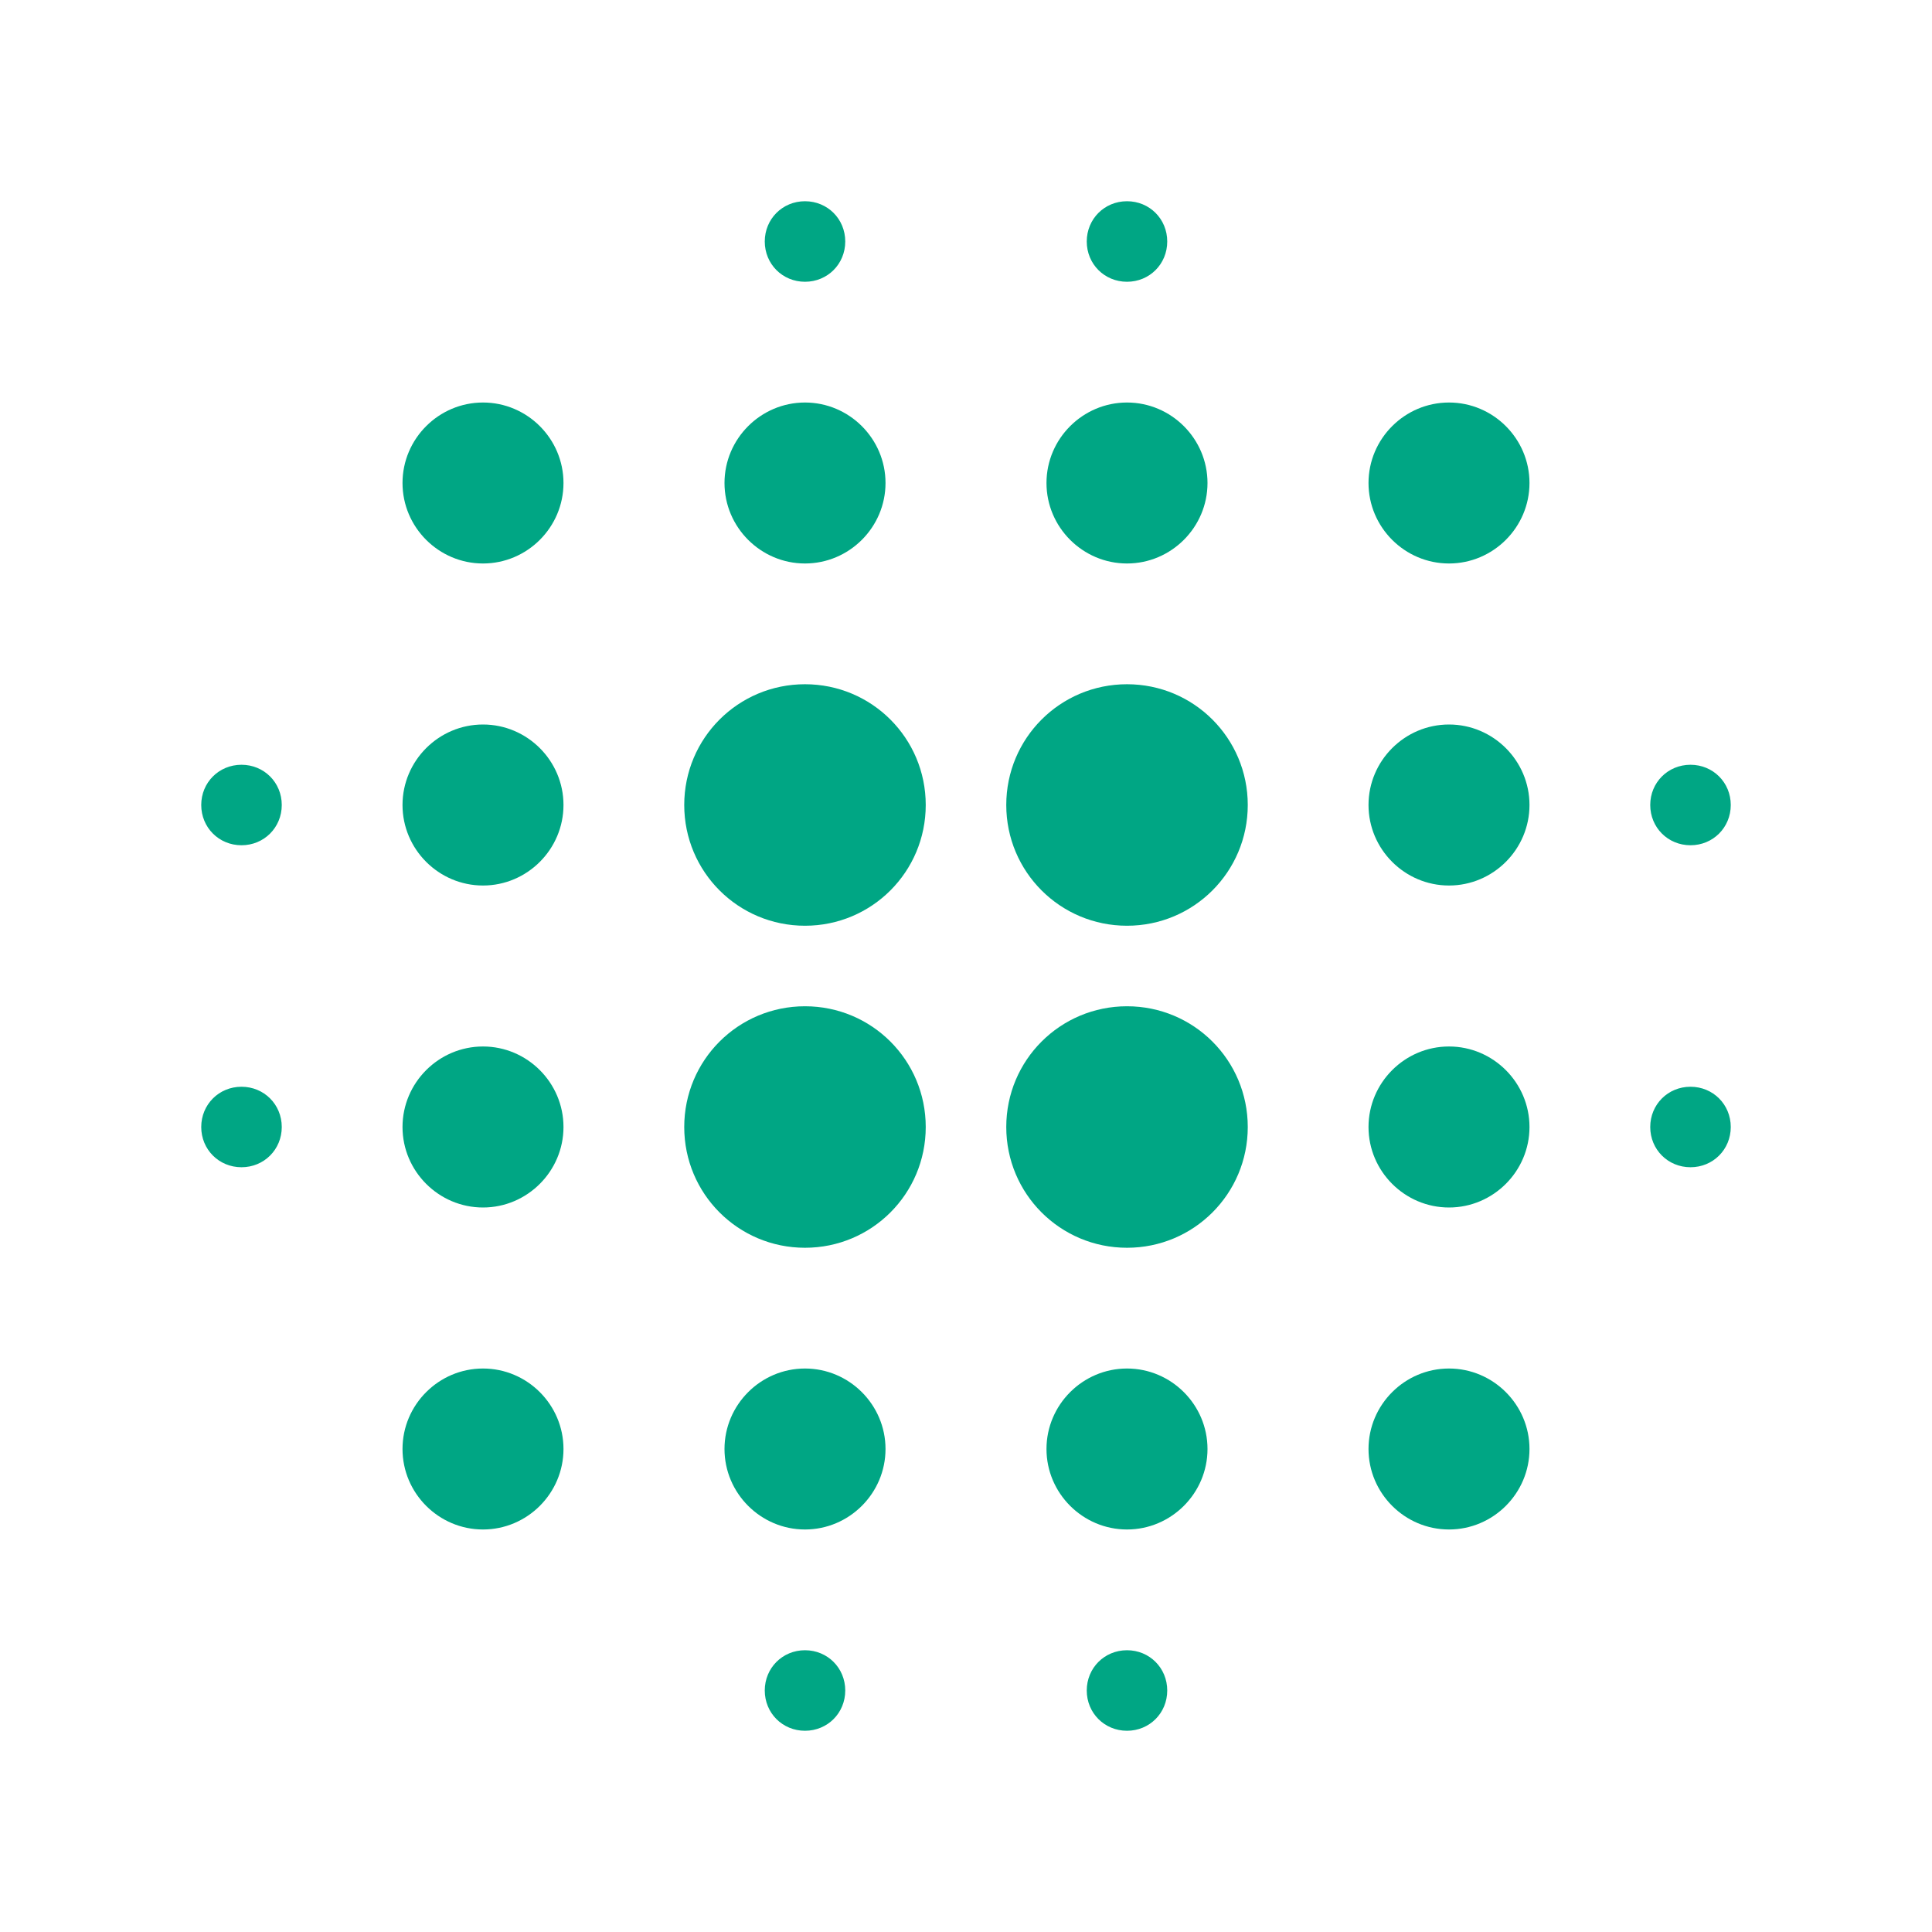 <svg width="50" height="50" viewBox="0 0 50 50" fill="none" xmlns="http://www.w3.org/2000/svg">
<path d="M12.5 27.083C11.354 27.083 10.417 28.021 10.417 29.167C10.417 30.312 11.354 31.25 12.5 31.25C13.646 31.25 14.583 30.312 14.583 29.167C14.583 28.021 13.646 27.083 12.5 27.083ZM12.5 35.417C11.354 35.417 10.417 36.354 10.417 37.5C10.417 38.646 11.354 39.583 12.5 39.583C13.646 39.583 14.583 38.646 14.583 37.5C14.583 36.354 13.646 35.417 12.5 35.417ZM12.5 18.75C11.354 18.75 10.417 19.687 10.417 20.833C10.417 21.979 11.354 22.917 12.5 22.917C13.646 22.917 14.583 21.979 14.583 20.833C14.583 19.687 13.646 18.75 12.5 18.75ZM6.25 19.792C5.667 19.792 5.208 20.25 5.208 20.833C5.208 21.417 5.667 21.875 6.25 21.875C6.833 21.875 7.292 21.417 7.292 20.833C7.292 20.25 6.833 19.792 6.25 19.792ZM12.5 10.417C11.354 10.417 10.417 11.354 10.417 12.5C10.417 13.646 11.354 14.583 12.5 14.583C13.646 14.583 14.583 13.646 14.583 12.5C14.583 11.354 13.646 10.417 12.5 10.417ZM43.75 21.875C44.333 21.875 44.792 21.417 44.792 20.833C44.792 20.25 44.333 19.792 43.75 19.792C43.167 19.792 42.708 20.25 42.708 20.833C42.708 21.417 43.167 21.875 43.75 21.875ZM29.167 14.583C30.312 14.583 31.25 13.646 31.25 12.5C31.25 11.354 30.312 10.417 29.167 10.417C28.021 10.417 27.083 11.354 27.083 12.5C27.083 13.646 28.021 14.583 29.167 14.583ZM29.167 7.292C29.75 7.292 30.208 6.833 30.208 6.25C30.208 5.667 29.75 5.208 29.167 5.208C28.583 5.208 28.125 5.667 28.125 6.25C28.125 6.833 28.583 7.292 29.167 7.292ZM6.25 28.125C5.667 28.125 5.208 28.583 5.208 29.167C5.208 29.75 5.667 30.208 6.25 30.208C6.833 30.208 7.292 29.75 7.292 29.167C7.292 28.583 6.833 28.125 6.25 28.125ZM20.833 42.708C20.25 42.708 19.792 43.167 19.792 43.75C19.792 44.333 20.25 44.792 20.833 44.792C21.417 44.792 21.875 44.333 21.875 43.75C21.875 43.167 21.417 42.708 20.833 42.708ZM20.833 7.292C21.417 7.292 21.875 6.833 21.875 6.25C21.875 5.667 21.417 5.208 20.833 5.208C20.25 5.208 19.792 5.667 19.792 6.25C19.792 6.833 20.25 7.292 20.833 7.292ZM20.833 14.583C21.979 14.583 22.917 13.646 22.917 12.5C22.917 11.354 21.979 10.417 20.833 10.417C19.688 10.417 18.75 11.354 18.75 12.5C18.75 13.646 19.688 14.583 20.833 14.583ZM20.833 26.042C19.104 26.042 17.708 27.437 17.708 29.167C17.708 30.896 19.104 32.292 20.833 32.292C22.562 32.292 23.958 30.896 23.958 29.167C23.958 27.437 22.562 26.042 20.833 26.042ZM37.5 27.083C36.354 27.083 35.417 28.021 35.417 29.167C35.417 30.312 36.354 31.25 37.5 31.25C38.646 31.25 39.583 30.312 39.583 29.167C39.583 28.021 38.646 27.083 37.5 27.083ZM37.5 35.417C36.354 35.417 35.417 36.354 35.417 37.5C35.417 38.646 36.354 39.583 37.5 39.583C38.646 39.583 39.583 38.646 39.583 37.5C39.583 36.354 38.646 35.417 37.5 35.417ZM37.5 18.75C36.354 18.75 35.417 19.687 35.417 20.833C35.417 21.979 36.354 22.917 37.5 22.917C38.646 22.917 39.583 21.979 39.583 20.833C39.583 19.687 38.646 18.75 37.5 18.75ZM37.5 10.417C36.354 10.417 35.417 11.354 35.417 12.5C35.417 13.646 36.354 14.583 37.5 14.583C38.646 14.583 39.583 13.646 39.583 12.5C39.583 11.354 38.646 10.417 37.5 10.417ZM43.75 28.125C43.167 28.125 42.708 28.583 42.708 29.167C42.708 29.75 43.167 30.208 43.75 30.208C44.333 30.208 44.792 29.75 44.792 29.167C44.792 28.583 44.333 28.125 43.75 28.125ZM29.167 35.417C28.021 35.417 27.083 36.354 27.083 37.5C27.083 38.646 28.021 39.583 29.167 39.583C30.312 39.583 31.25 38.646 31.25 37.5C31.25 36.354 30.312 35.417 29.167 35.417ZM29.167 42.708C28.583 42.708 28.125 43.167 28.125 43.75C28.125 44.333 28.583 44.792 29.167 44.792C29.75 44.792 30.208 44.333 30.208 43.75C30.208 43.167 29.75 42.708 29.167 42.708ZM20.833 17.708C19.104 17.708 17.708 19.104 17.708 20.833C17.708 22.562 19.104 23.958 20.833 23.958C22.562 23.958 23.958 22.562 23.958 20.833C23.958 19.104 22.562 17.708 20.833 17.708ZM20.833 35.417C19.688 35.417 18.75 36.354 18.75 37.5C18.75 38.646 19.688 39.583 20.833 39.583C21.979 39.583 22.917 38.646 22.917 37.5C22.917 36.354 21.979 35.417 20.833 35.417ZM29.167 26.042C27.438 26.042 26.042 27.437 26.042 29.167C26.042 30.896 27.438 32.292 29.167 32.292C30.896 32.292 32.292 30.896 32.292 29.167C32.292 27.437 30.896 26.042 29.167 26.042ZM29.167 17.708C27.438 17.708 26.042 19.104 26.042 20.833C26.042 22.562 27.438 23.958 29.167 23.958C30.896 23.958 32.292 22.562 32.292 20.833C32.292 19.104 30.896 17.708 29.167 17.708Z" fill="#00A684"/>
</svg>
